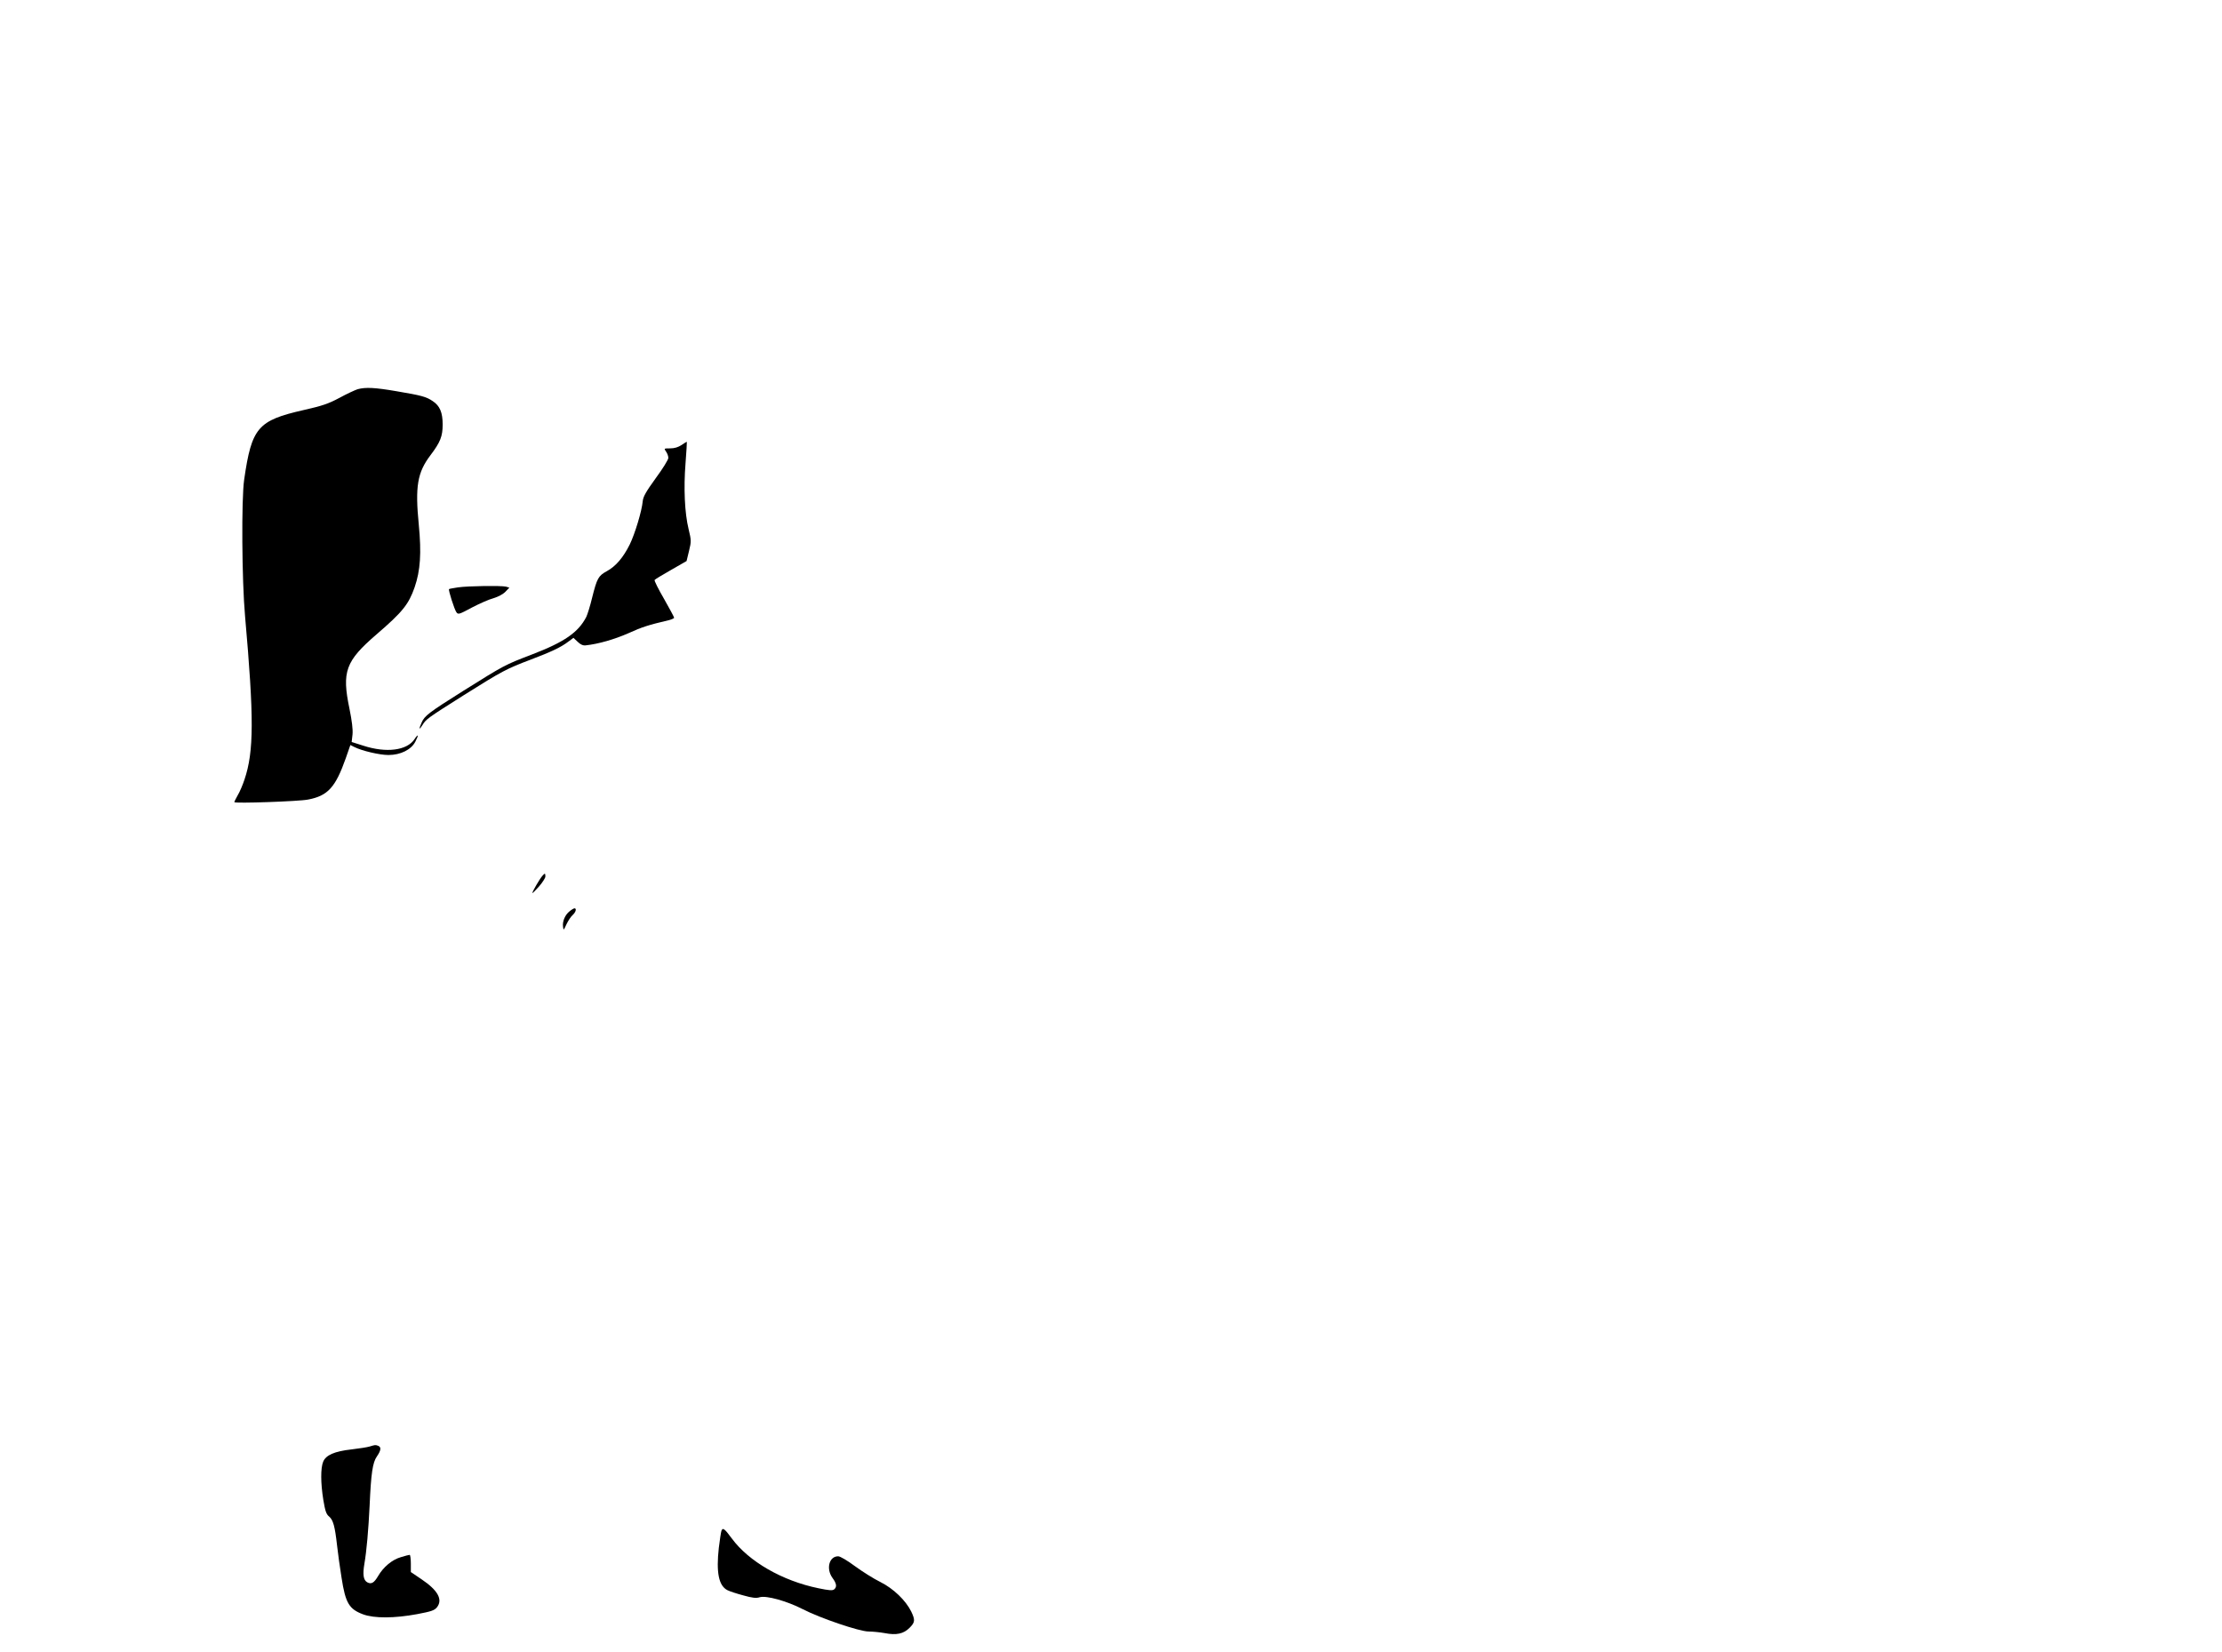 <?xml version="1.0" standalone="no"?>
<!DOCTYPE svg PUBLIC "-//W3C//DTD SVG 20010904//EN"
 "http://www.w3.org/TR/2001/REC-SVG-20010904/DTD/svg10.dtd">
<svg version="1.0" xmlns="http://www.w3.org/2000/svg"
 width="1536pt" height="1142pt" viewBox="0 0 1536 1142"
 preserveAspectRatio="xMidYMid meet">

<g transform="translate(0,1142) scale(0.1,-0.1)"
fill="#000000" stroke="none">
<path d="M2472 8729 c-18 -6 -75 -32 -126 -60 -77 -41 -119 -55 -247 -84 -317
-72 -359 -121 -411 -480 -20 -136 -16 -700 6 -945 62 -701 62 -935 -4 -1130
-12 -36 -32 -84 -46 -107 -13 -23 -24 -45 -24 -49 0 -10 446 5 510 18 136 26
189 84 260 285 l32 92 28 -14 c51 -26 174 -55 235 -55 84 0 158 37 186 92 25
48 21 58 -6 17 -52 -78 -195 -96 -352 -45 l-82 26 6 53 c3 35 -4 92 -21 176
-54 258 -28 330 188 516 179 154 221 207 262 324 40 116 48 235 29 433 -26
265 -10 361 81 481 68 90 84 130 84 212 0 83 -19 129 -69 162 -44 30 -77 39
-249 68 -151 26 -215 29 -270 14z"/>
<path d="M4711 8343 c-23 -15 -48 -23 -78 -23 -44 0 -44 0 -29 -22 9 -12 16
-32 16 -44 0 -12 -39 -75 -87 -140 -68 -94 -87 -128 -90 -159 -6 -68 -54 -226
-90 -300 -45 -90 -96 -150 -158 -184 -59 -32 -68 -49 -102 -184 -13 -55 -32
-115 -40 -132 -55 -107 -151 -174 -376 -260 -190 -73 -188 -72 -477 -253 -235
-148 -266 -171 -286 -219 -20 -45 -17 -53 5 -18 26 43 33 48 286 208 267 168
296 183 465 247 140 53 208 85 259 124 l35 26 29 -27 c19 -19 37 -27 55 -25
87 9 201 42 296 84 97 44 139 57 279 90 20 5 37 13 37 17 0 5 -32 64 -70 131
-39 67 -68 125 -65 130 2 4 53 35 113 69 l108 62 17 70 c16 66 16 72 -3 151
-27 111 -35 282 -21 457 6 79 10 145 9 146 -2 1 -18 -9 -37 -22z"/>
<path d="M3166 7359 c-32 -5 -61 -10 -62 -12 -6 -6 37 -141 51 -160 12 -17 19
-15 106 32 52 27 119 57 150 65 33 10 67 28 83 45 l27 28 -23 7 c-33 8 -262 5
-332 -5z"/>
<path d="M3748 5363 c-18 -21 -68 -107 -68 -117 0 -4 20 16 45 44 25 28 45 60
45 70 0 24 -3 25 -22 3z"/>
<path d="M3938 5120 c-31 -24 -51 -69 -46 -106 3 -28 4 -28 24 16 12 25 31 54
43 64 21 19 29 46 12 46 -4 0 -20 -9 -33 -20z"/>
<path d="M2555 1419 c-16 -5 -73 -14 -125 -20 -117 -13 -177 -39 -196 -85 -18
-44 -18 -146 1 -264 13 -77 20 -99 40 -115 28 -24 40 -66 55 -200 6 -55 20
-155 31 -223 27 -175 52 -217 148 -253 77 -29 218 -28 374 1 101 19 120 26
138 48 41 53 6 117 -107 193 l-74 50 0 59 c0 33 -4 60 -8 60 -5 0 -32 -7 -61
-16 -60 -17 -121 -68 -157 -130 -28 -48 -47 -59 -75 -44 -27 15 -33 53 -20
129 15 87 28 234 36 401 10 226 21 298 50 340 29 42 32 65 9 74 -19 7 -20 7
-59 -5z"/>
<path d="M4987 836 c-3 -8 -11 -60 -18 -117 -19 -170 -1 -262 59 -293 15 -8
64 -24 109 -36 64 -18 90 -21 115 -13 46 13 187 -26 298 -83 118 -61 391 -154
454 -154 27 0 77 -5 111 -11 82 -16 131 -5 172 36 39 39 40 54 12 113 -38 77
-123 159 -213 204 -45 22 -123 71 -175 109 -54 40 -103 69 -117 69 -63 0 -85
-87 -39 -150 28 -38 32 -62 11 -79 -11 -9 -36 -7 -108 8 -250 51 -482 185
-599 344 -50 68 -63 78 -72 53z"/>
</g>
</svg>
